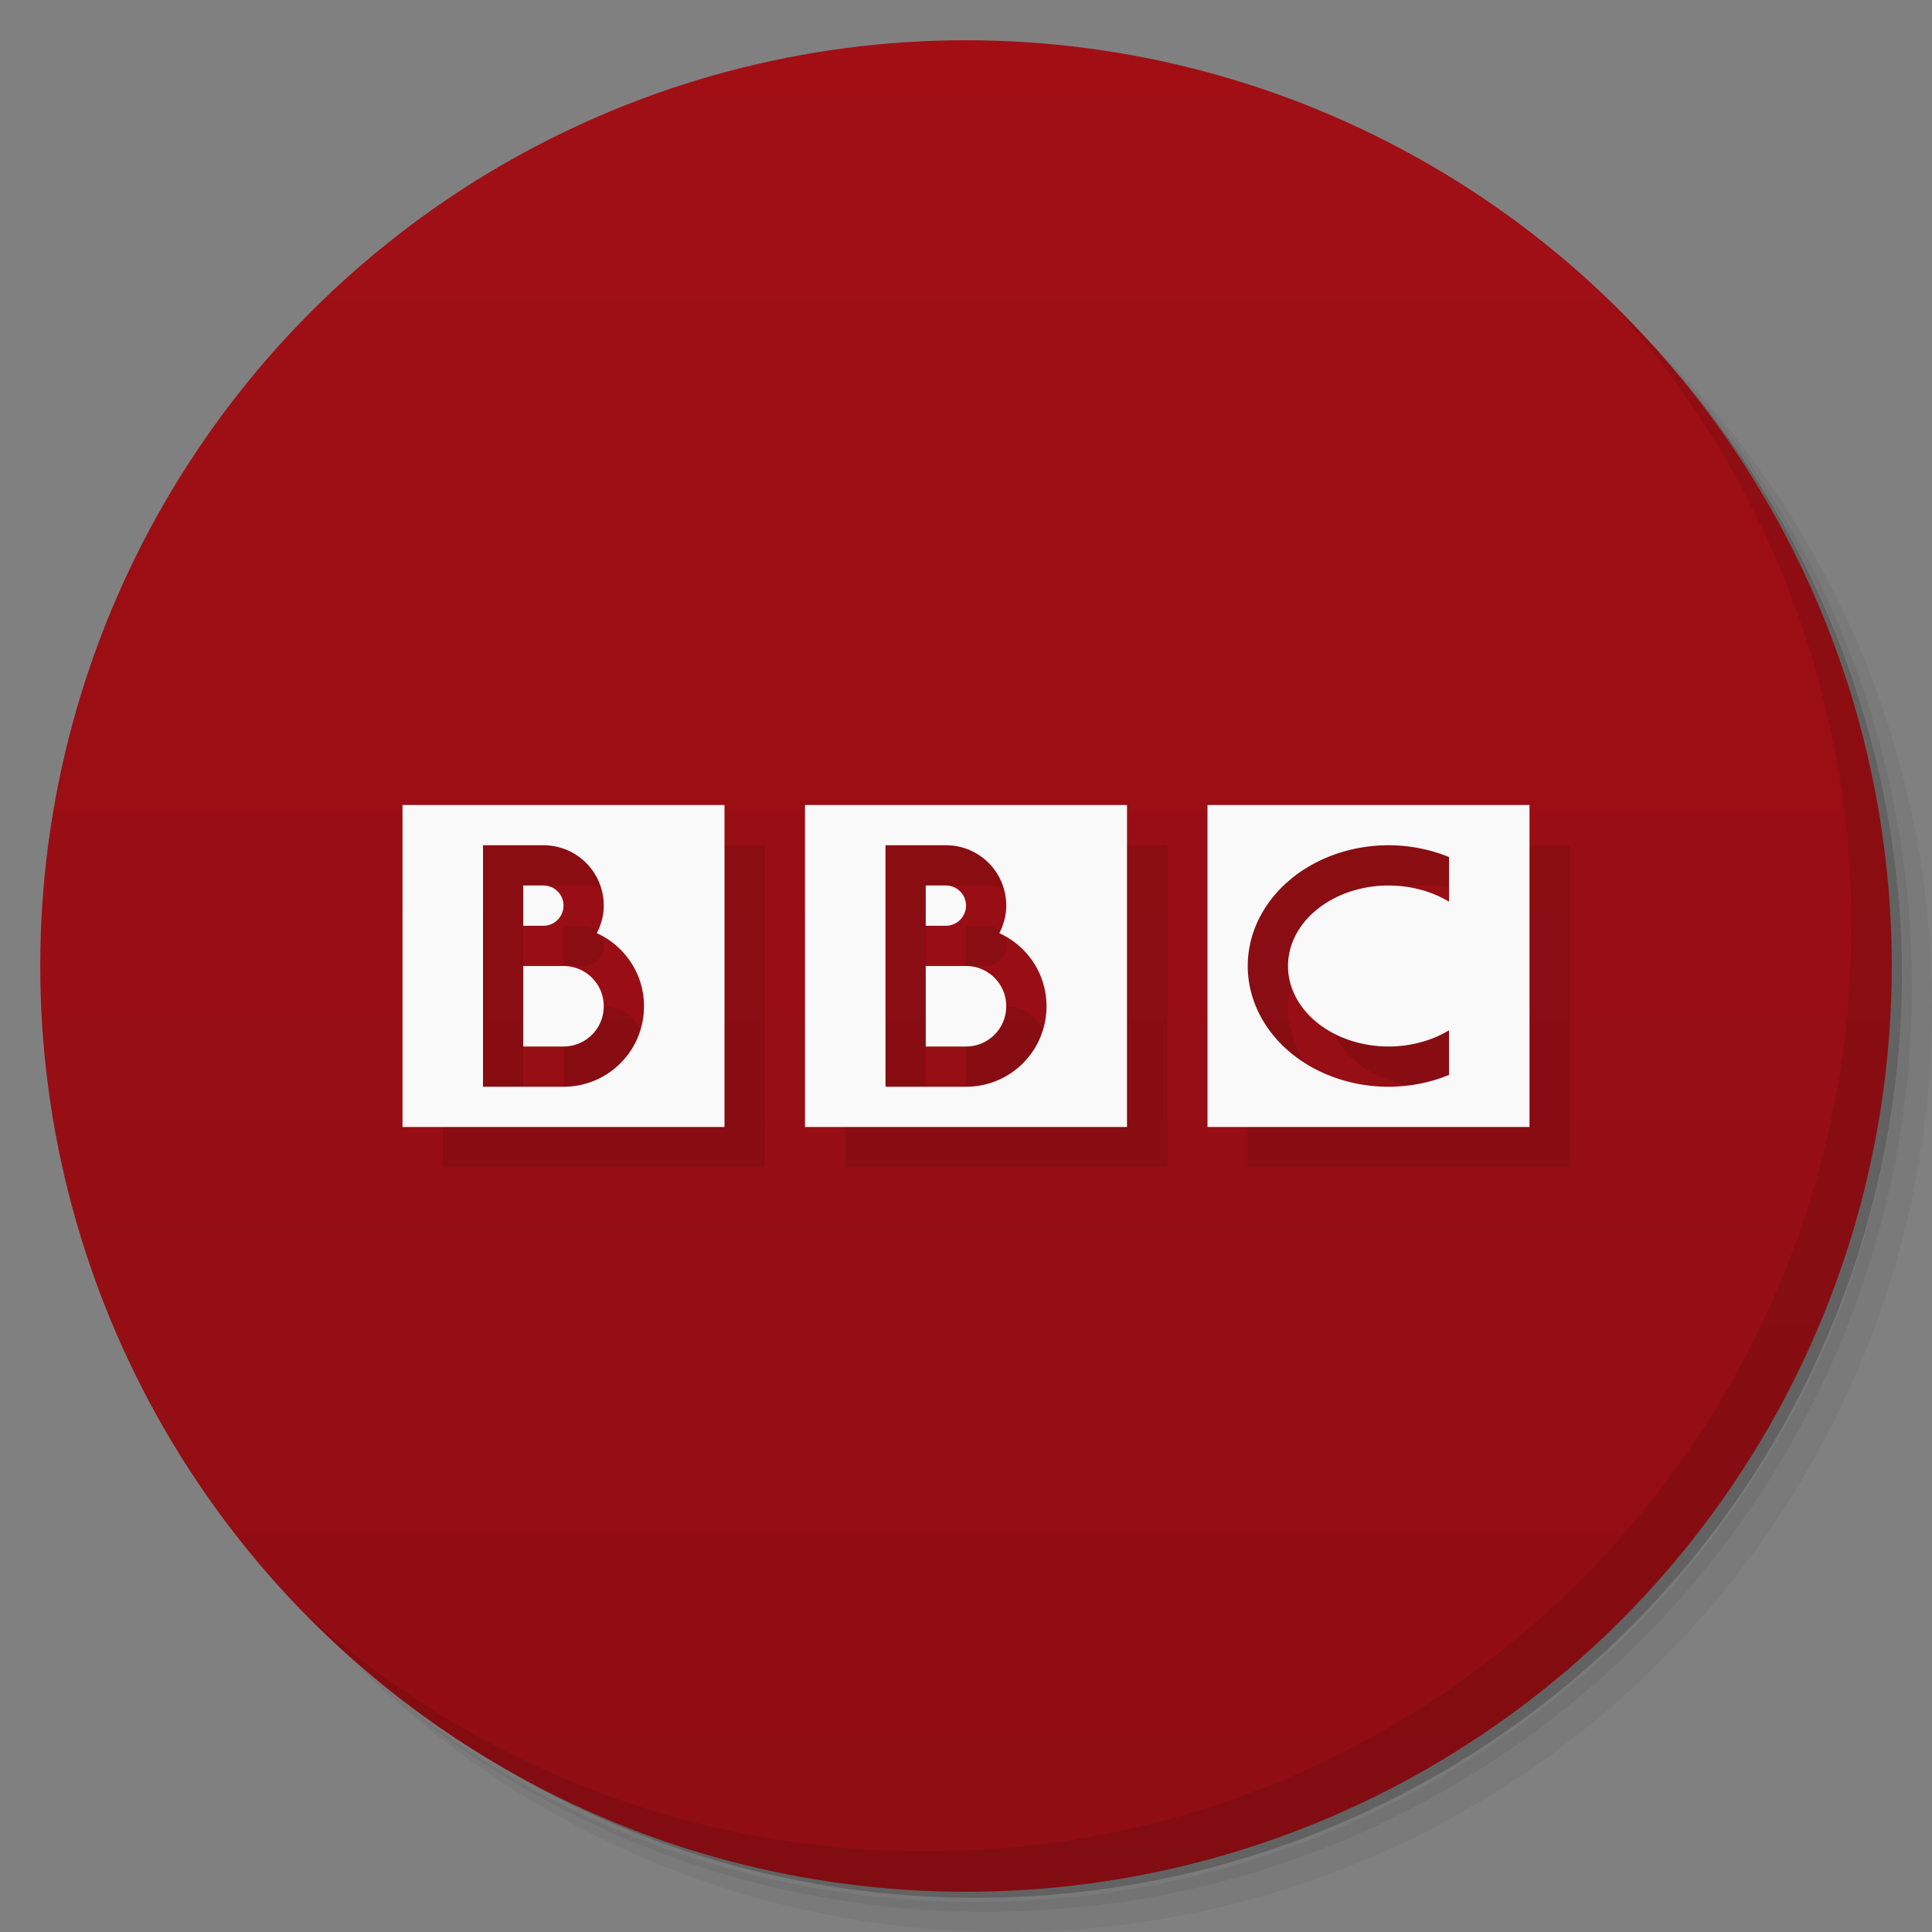 <svg version="1.1" viewBox="0 0 48 48" xmlns="http://www.w3.org/2000/svg">
 <rect x="0" y="0" width="48" height="48" fill="#808080" stroke="none"/>
 <defs>
  <linearGradient id="bg" x2="0" y1="1" y2="47" gradientUnits="userSpaceOnUse">
   <stop style="stop-color:#a10f15" offset="0"/>
   <stop style="stop-color:#8f0d13" offset="1"/>
  </linearGradient>
 </defs>
 <path d="m36.31 5c5.859 4.062 9.688 10.831 9.688 18.5 0 12.426-10.07 22.5-22.5 22.5-7.669 0-14.438-3.828-18.5-9.688 1.037 1.822 2.306 3.499 3.781 4.969 4.085 3.712 9.514 5.969 15.469 5.969 12.703 0 23-10.298 23-23 0-5.954-2.256-11.384-5.969-15.469-1.469-1.475-3.147-2.744-4.969-3.781zm4.969 3.781c3.854 4.113 6.219 9.637 6.219 15.719 0 12.703-10.297 23-23 23-6.081 0-11.606-2.364-15.719-6.219 4.16 4.144 9.883 6.719 16.219 6.719 12.703 0 23-10.298 23-23 0-6.335-2.575-12.06-6.719-16.219z" style="opacity:.05"/>
 <path d="m41.28 8.781c3.712 4.085 5.969 9.514 5.969 15.469 0 12.703-10.297 23-23 23-5.954 0-11.384-2.256-15.469-5.969 4.113 3.854 9.637 6.219 15.719 6.219 12.703 0 23-10.298 23-23 0-6.081-2.364-11.606-6.219-15.719z" style="opacity:.1"/>
 <path d="m31.25 2.375c8.615 3.154 14.75 11.417 14.75 21.13 0 12.426-10.07 22.5-22.5 22.5-9.708 0-17.971-6.135-21.12-14.75a23 23 0 0 0 44.875-7 23 23 0 0 0-16-21.875z" style="opacity:.2"/>
 <circle cx="24" cy="24" r="23" style="fill:url(#bg)"/>
 <path d="m40.03 7.531c3.712 4.084 5.969 9.514 5.969 15.469 0 12.703-10.297 23-23 23-5.954 0-11.384-2.256-15.469-5.969 4.178 4.291 10.01 6.969 16.469 6.969 12.703 0 23-10.298 23-23 0-6.462-2.677-12.291-6.969-16.469z" style="opacity:.1"/>
 <path d="m11 21v8h8v-8zm10 0v8h8v-8zm10 0v8h8v-8zm-18 1h1.5c0.831 0 1.5 0.669 1.5 1.5 0 0.248-0.066 0.478-0.172 0.684 0.691 0.315 1.172 1.006 1.172 1.816 0 1.108-0.892 2-2 2h-2v-4.5zm10 0h1.5c0.831 0 1.5 0.669 1.5 1.5 0 0.248-0.066 0.478-0.172 0.684 0.691 0.315 1.172 1.006 1.172 1.816 0 1.108-0.892 2-2 2h-2v-4.5zm12.5 0a3.5 3 0 0 1 1.5 0.293v1.109a2.5 2 0 0 0-1.5-0.402 2.5 2 0 0 0-2.5 2 2.5 2 0 0 0 2.5 2 2.5 2 0 0 0 1.5-0.402v1.109a3.5 3 0 0 1-1.5 0.293 3.5 3 0 0 1-3.5-3 3.5 3 0 0 1 3.5-3zm-21.5 1v1h0.5c0.277 0 0.5-0.223 0.5-0.5s-0.223-0.5-0.5-0.5zm10 0v1h0.5c0.277 0 0.5-0.223 0.5-0.5s-0.223-0.5-0.5-0.5zm-10 2v2h1c0.554 0 1-0.446 1-1s-0.446-1-1-1zm10 0v2h1c0.554 0 1-0.446 1-1s-0.446-1-1-1z" style="opacity:.1;paint-order:stroke fill markers"/>
 <path d="m10 20v8h8v-8h-8zm10 0v8h8v-8h-8zm10 0v8h8v-8h-8zm-18 1h1 0.5c0.831 0 1.5 0.669 1.5 1.5 0 0.248-0.066 0.478-0.172 0.684 0.691 0.315 1.172 1.006 1.172 1.816 0 1.108-0.892 2-2 2h-2v-2-2.5-1.5zm10 0h1 0.5c0.831 0 1.5 0.669 1.5 1.5 0 0.248-0.066 0.478-0.172 0.684 0.691 0.315 1.172 1.006 1.172 1.816 0 1.108-0.892 2-2 2h-2v-2-2.5-1.5zm12.5 0a3.5 3 0 0 1 1.5 0.293v1.109a2.5 2 0 0 0-1.5-0.402 2.5 2 0 0 0-2.5 2 2.5 2 0 0 0 2.5 2 2.5 2 0 0 0 1.5-0.402v1.109a3.5 3 0 0 1-1.5 0.293 3.5 3 0 0 1-3.5-3 3.5 3 0 0 1 3.5-3zm-21.5 1v1h0.5c0.277 0 0.5-0.223 0.5-0.5s-0.223-0.5-0.5-0.5h-0.5zm10 0v1h0.5c0.277 0 0.5-0.223 0.5-0.5s-0.223-0.5-0.5-0.5h-0.5zm-10 2v2h1c0.554 0 1-0.446 1-1s-0.446-1-1-1h-1zm10 0v2h1c0.554 0 1-0.446 1-1s-0.446-1-1-1h-1z" style="fill:#f9f9f9;paint-order:stroke fill markers"/>
</svg>
